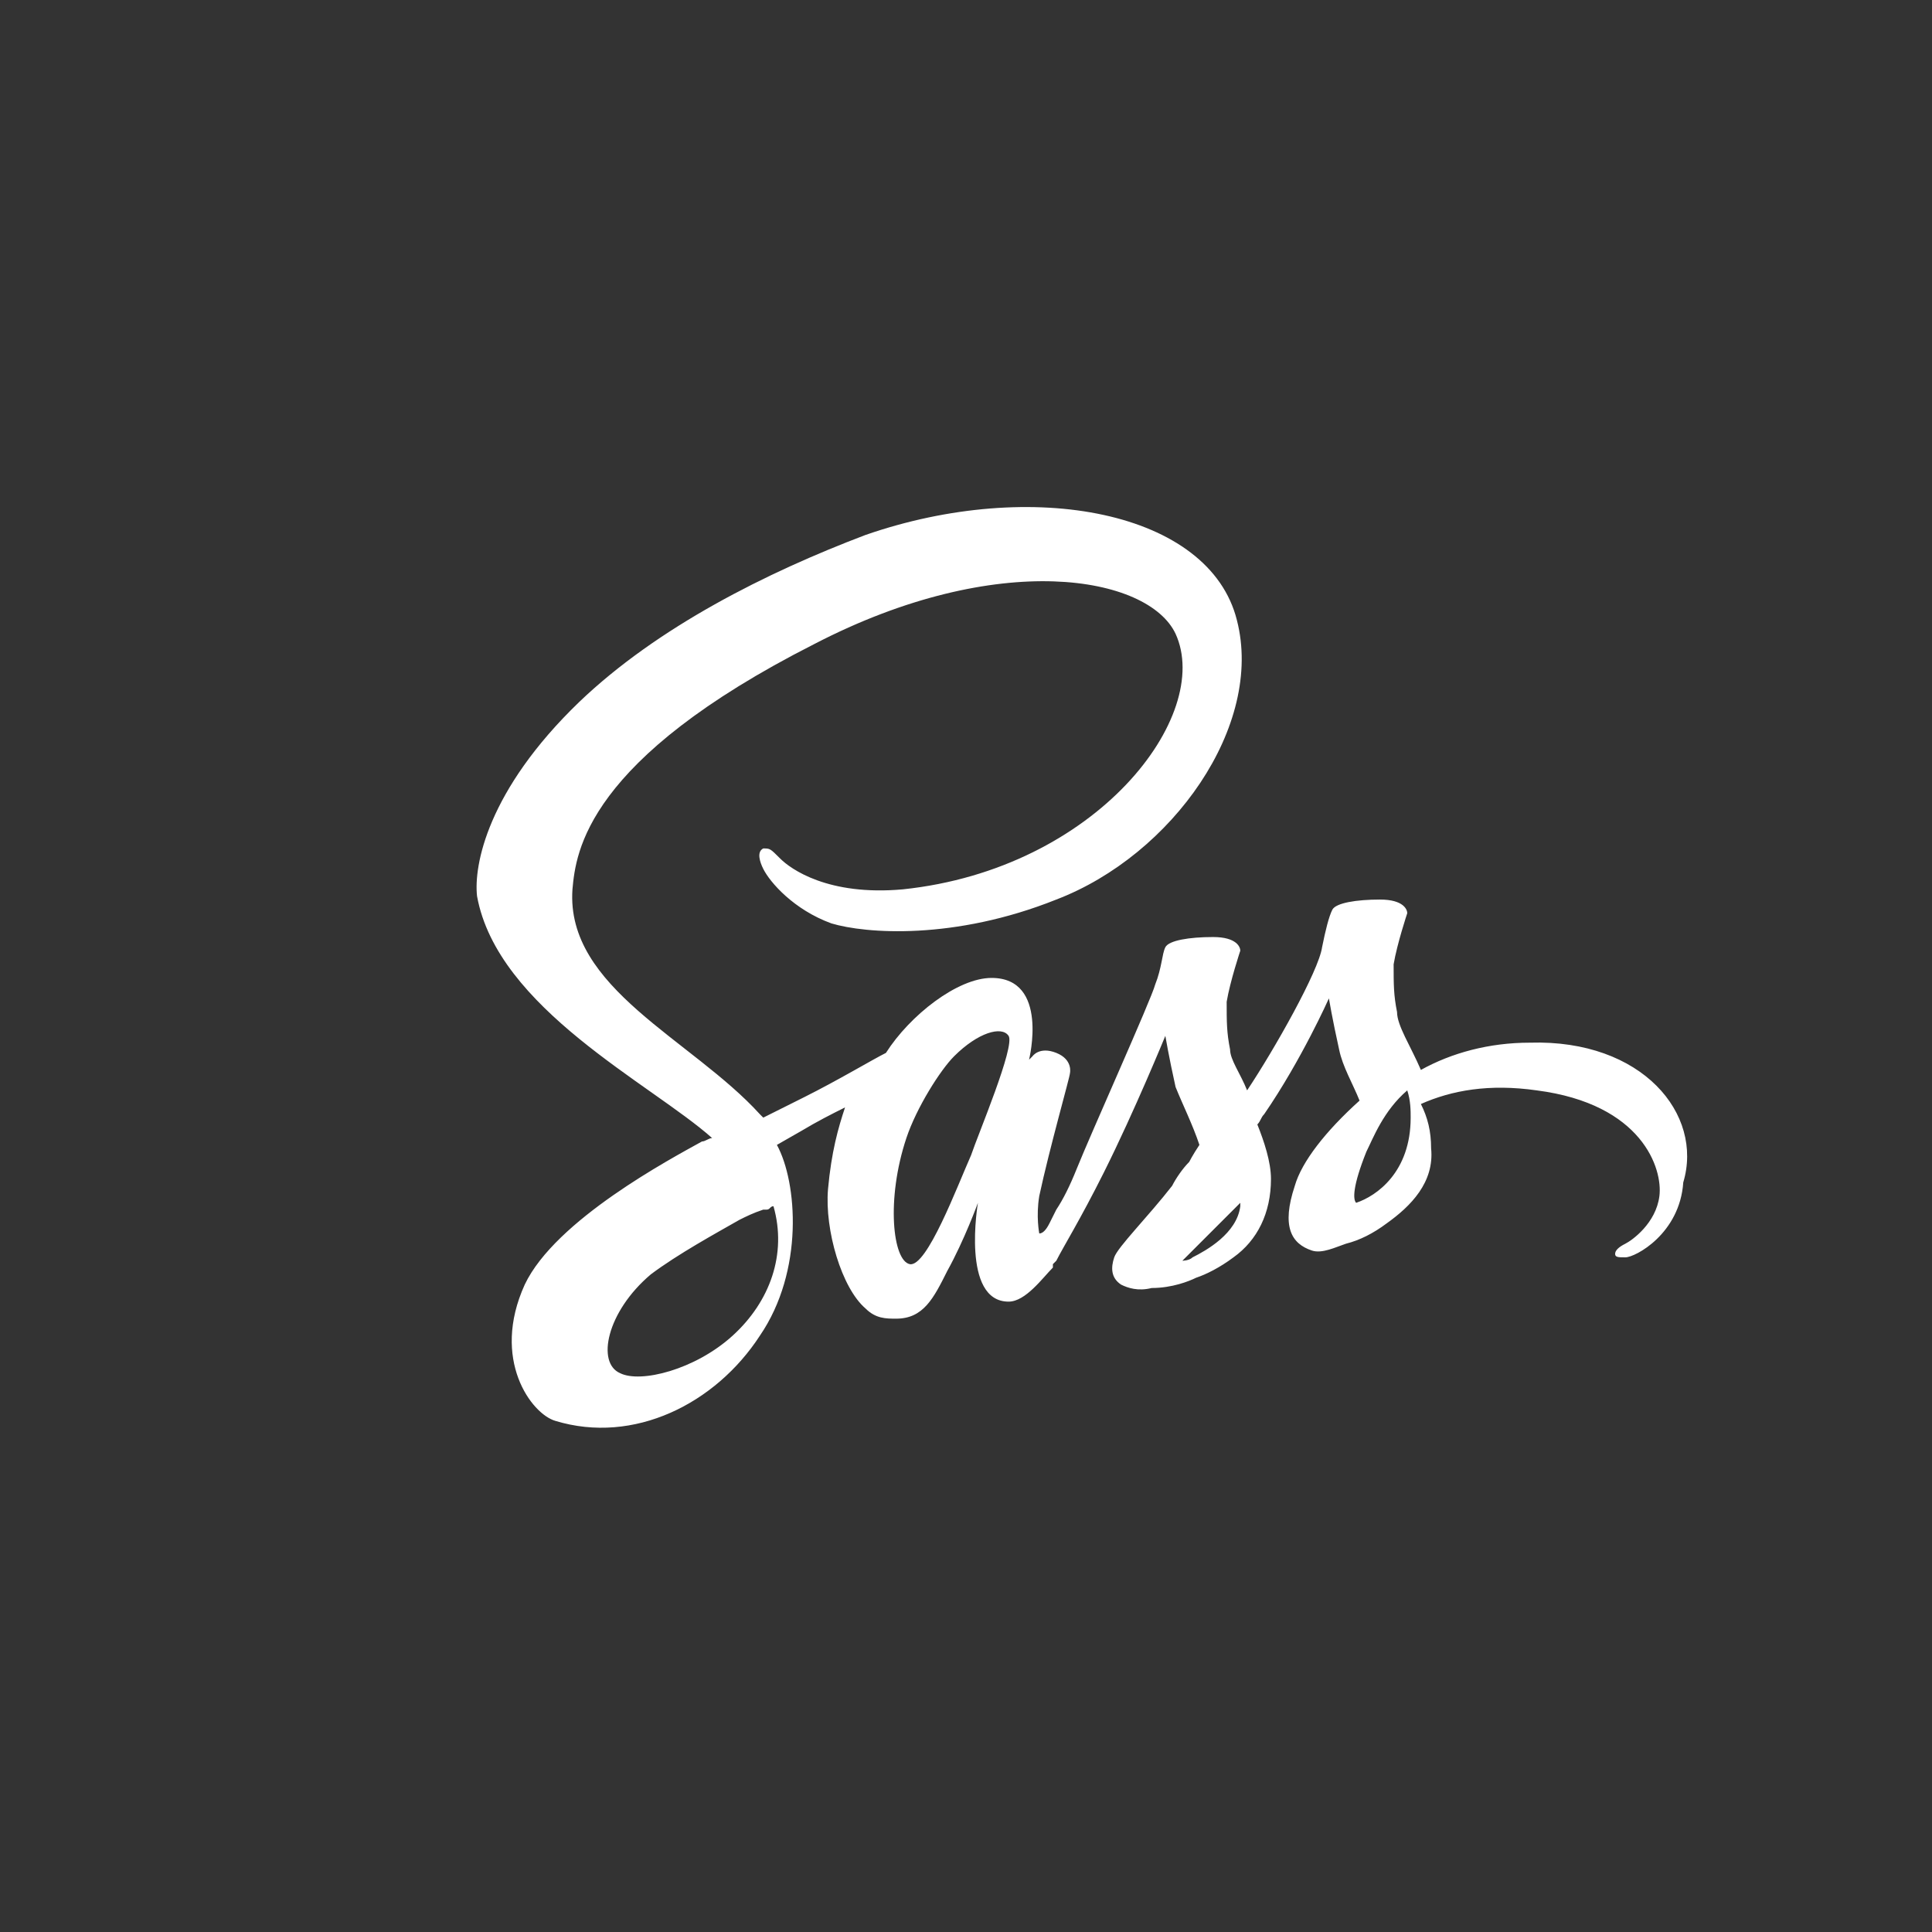 <?xml version="1.0" encoding="utf-8"?>
<!-- Generator: Adobe Illustrator 22.1.0, SVG Export Plug-In . SVG Version: 6.00 Build 0)  -->
<svg version="1.1" id="Calque_1" xmlns="http://www.w3.org/2000/svg" xmlns:xlink="http://www.w3.org/1999/xlink" x="0px" y="0px"
	 viewBox="0 0 56.7 56.7" style="enable-background:new 0 0 56.7 56.7;" xml:space="preserve">
<rect x="0" y="0" width="56.7" height="56.7" fill="#333333" stroke="none"/>
<style type="text/css">
	.st0{fill:#FFFFFF;}
</style>
<title>Shape Copy</title>
<desc>Created with Sketch.</desc>
<g id="Welcome">
	<g id="Desktop-HD-Copy-48" transform="translate(-1015, -337)">
		<path id="Shape-Copy" class="st0" d="M1059.9,367.6c-1.2,0-2.3,0.3-3.2,0.8c-0.3-0.7-0.7-1.3-0.7-1.7c-0.1-0.5-0.1-0.8-0.1-1.4
			c0.1-0.6,0.4-1.5,0.4-1.5c0-0.1-0.1-0.4-0.8-0.4c-0.7,0-1.3,0.1-1.4,0.3c-0.1,0.2-0.2,0.6-0.3,1.1c-0.1,0.7-1.4,3-2.2,4.2
			c-0.2-0.5-0.5-0.9-0.5-1.2c-0.1-0.5-0.1-0.8-0.1-1.4c0.1-0.6,0.4-1.5,0.4-1.5c0-0.1-0.1-0.4-0.8-0.4c-0.7,0-1.3,0.1-1.4,0.3
			c-0.1,0.2-0.1,0.6-0.3,1.1c-0.1,0.4-1.9,4.4-2.3,5.4c-0.2,0.5-0.4,0.9-0.6,1.2c-0.1,0.3,0,0,0,0c-0.1,0.2-0.2,0.4-0.2,0.4l0,0
			c-0.1,0.2-0.2,0.3-0.3,0.3c0,0-0.1-0.5,0-1.1c0.3-1.4,0.9-3.5,0.9-3.6c0,0,0.1-0.4-0.4-0.6s-0.7,0.1-0.7,0.1l-0.1,0.1
			c0,0,0.6-2.4-1.1-2.4c-1,0-2.4,1.1-3.1,2.2c-0.4,0.2-1.4,0.8-2.4,1.3c-0.4,0.2-0.8,0.4-1.2,0.6l-0.1-0.1c-2-2.2-5.7-3.7-5.5-6.6
			c0.1-1.1,0.4-3.8,7.1-7.2c5.4-2.8,9.8-2,10.6-0.3c1.1,2.4-2.3,6.9-8,7.5c-2.2,0.2-3.3-0.6-3.6-0.9c-0.3-0.3-0.3-0.3-0.5-0.3
			c-0.2,0.1-0.1,0.4,0,0.6c0.2,0.4,0.9,1.2,2,1.6c1,0.3,3.6,0.5,6.6-0.7c3.4-1.3,6.1-5.1,5.3-8.2c-0.8-3.2-6-4.2-10.9-2.5
			c-2.9,1.1-6.1,2.7-8.4,4.9c-2.7,2.6-3.1,4.8-3,5.7c0.6,3.3,5.1,5.5,6.9,7.1c-0.1,0-0.2,0.1-0.3,0.1c-0.9,0.5-4.3,2.3-5.2,4.2
			c-1,2.2,0.2,3.8,0.9,4c2.3,0.7,4.7-0.5,6-2.5c1.3-1.9,1.1-4.5,0.5-5.6l0,0l0.7-0.4c0.5-0.3,0.9-0.5,1.3-0.7
			c-0.2,0.6-0.4,1.3-0.5,2.4c-0.1,1.2,0.4,2.9,1.1,3.5c0.3,0.3,0.6,0.3,0.9,0.3c0.8,0,1.1-0.6,1.5-1.4c0.5-0.9,0.9-2,0.9-2
			s-0.5,2.9,0.9,2.9c0.5,0,1-0.7,1.3-1l0,0c0,0,0,0,0-0.1l0.1-0.1l0,0c0.2-0.4,0.7-1.2,1.4-2.6c0.9-1.8,1.8-4,1.8-4s0.1,0.6,0.3,1.5
			c0.2,0.5,0.5,1.1,0.7,1.7c-0.2,0.3-0.3,0.5-0.3,0.5l0,0c-0.2,0.2-0.4,0.5-0.5,0.7c-0.7,0.9-1.6,1.8-1.7,2.1
			c-0.1,0.3-0.1,0.6,0.2,0.8c0.2,0.1,0.5,0.2,0.9,0.1c0.6,0,1.1-0.2,1.3-0.3c0.3-0.1,0.7-0.3,1.1-0.6c0.7-0.5,1.1-1.3,1.1-2.3
			c0-0.5-0.2-1.1-0.4-1.6c0.1-0.1,0.1-0.2,0.2-0.3c1.1-1.6,1.9-3.4,1.9-3.4s0.1,0.6,0.3,1.5c0.1,0.5,0.4,1,0.6,1.5
			c-1,0.9-1.7,1.8-1.9,2.5c-0.4,1.2-0.1,1.7,0.5,1.9c0.3,0.1,0.7-0.1,1-0.2c0.4-0.1,0.8-0.3,1.2-0.6c0.7-0.5,1.4-1.2,1.3-2.2
			c0-0.5-0.1-0.9-0.3-1.3c0.9-0.4,2-0.6,3.4-0.4c3.1,0.4,3.7,2.3,3.6,3.1c-0.1,0.8-0.8,1.3-1,1.4s-0.3,0.2-0.3,0.3
			c0,0.1,0.1,0.1,0.3,0.1c0.3,0,1.6-0.7,1.7-2.2C1065,369.7,1063.2,367.5,1059.9,367.6z M1036.5,376.2c-1.1,1-2.7,1.4-3.3,1.1
			c-0.7-0.3-0.4-1.8,0.9-2.9c0.8-0.6,1.9-1.2,2.6-1.6c0.2-0.1,0.4-0.2,0.7-0.3h0.1c0.1,0,0.1-0.1,0.2-0.1
			C1038.1,373.8,1037.6,375.2,1036.5,376.2z M1043.5,370.9c-0.4,0.9-1.3,3.3-1.8,3.2c-0.5-0.1-0.7-1.9-0.1-3.7c0.3-0.9,1-2,1.4-2.4
			c0.7-0.7,1.4-0.9,1.6-0.6C1044.8,367.7,1043.7,370.3,1043.5,370.9z M1050,373.9c-0.1,0.1-0.3,0.1-0.3,0.1l0.1-0.1c0,0,0.7-0.7,1-1
			c0.2-0.2,0.4-0.4,0.6-0.6v0.1C1051.3,373.2,1050.4,373.7,1050,373.9z M1054.8,372.3c-0.1-0.1-0.1-0.5,0.3-1.5
			c0.2-0.4,0.5-1.2,1.2-1.8c0.1,0.3,0.1,0.6,0.1,0.8C1056.4,371.4,1055.4,372.1,1054.8,372.3z"/>
	</g>
</g>
</svg>

